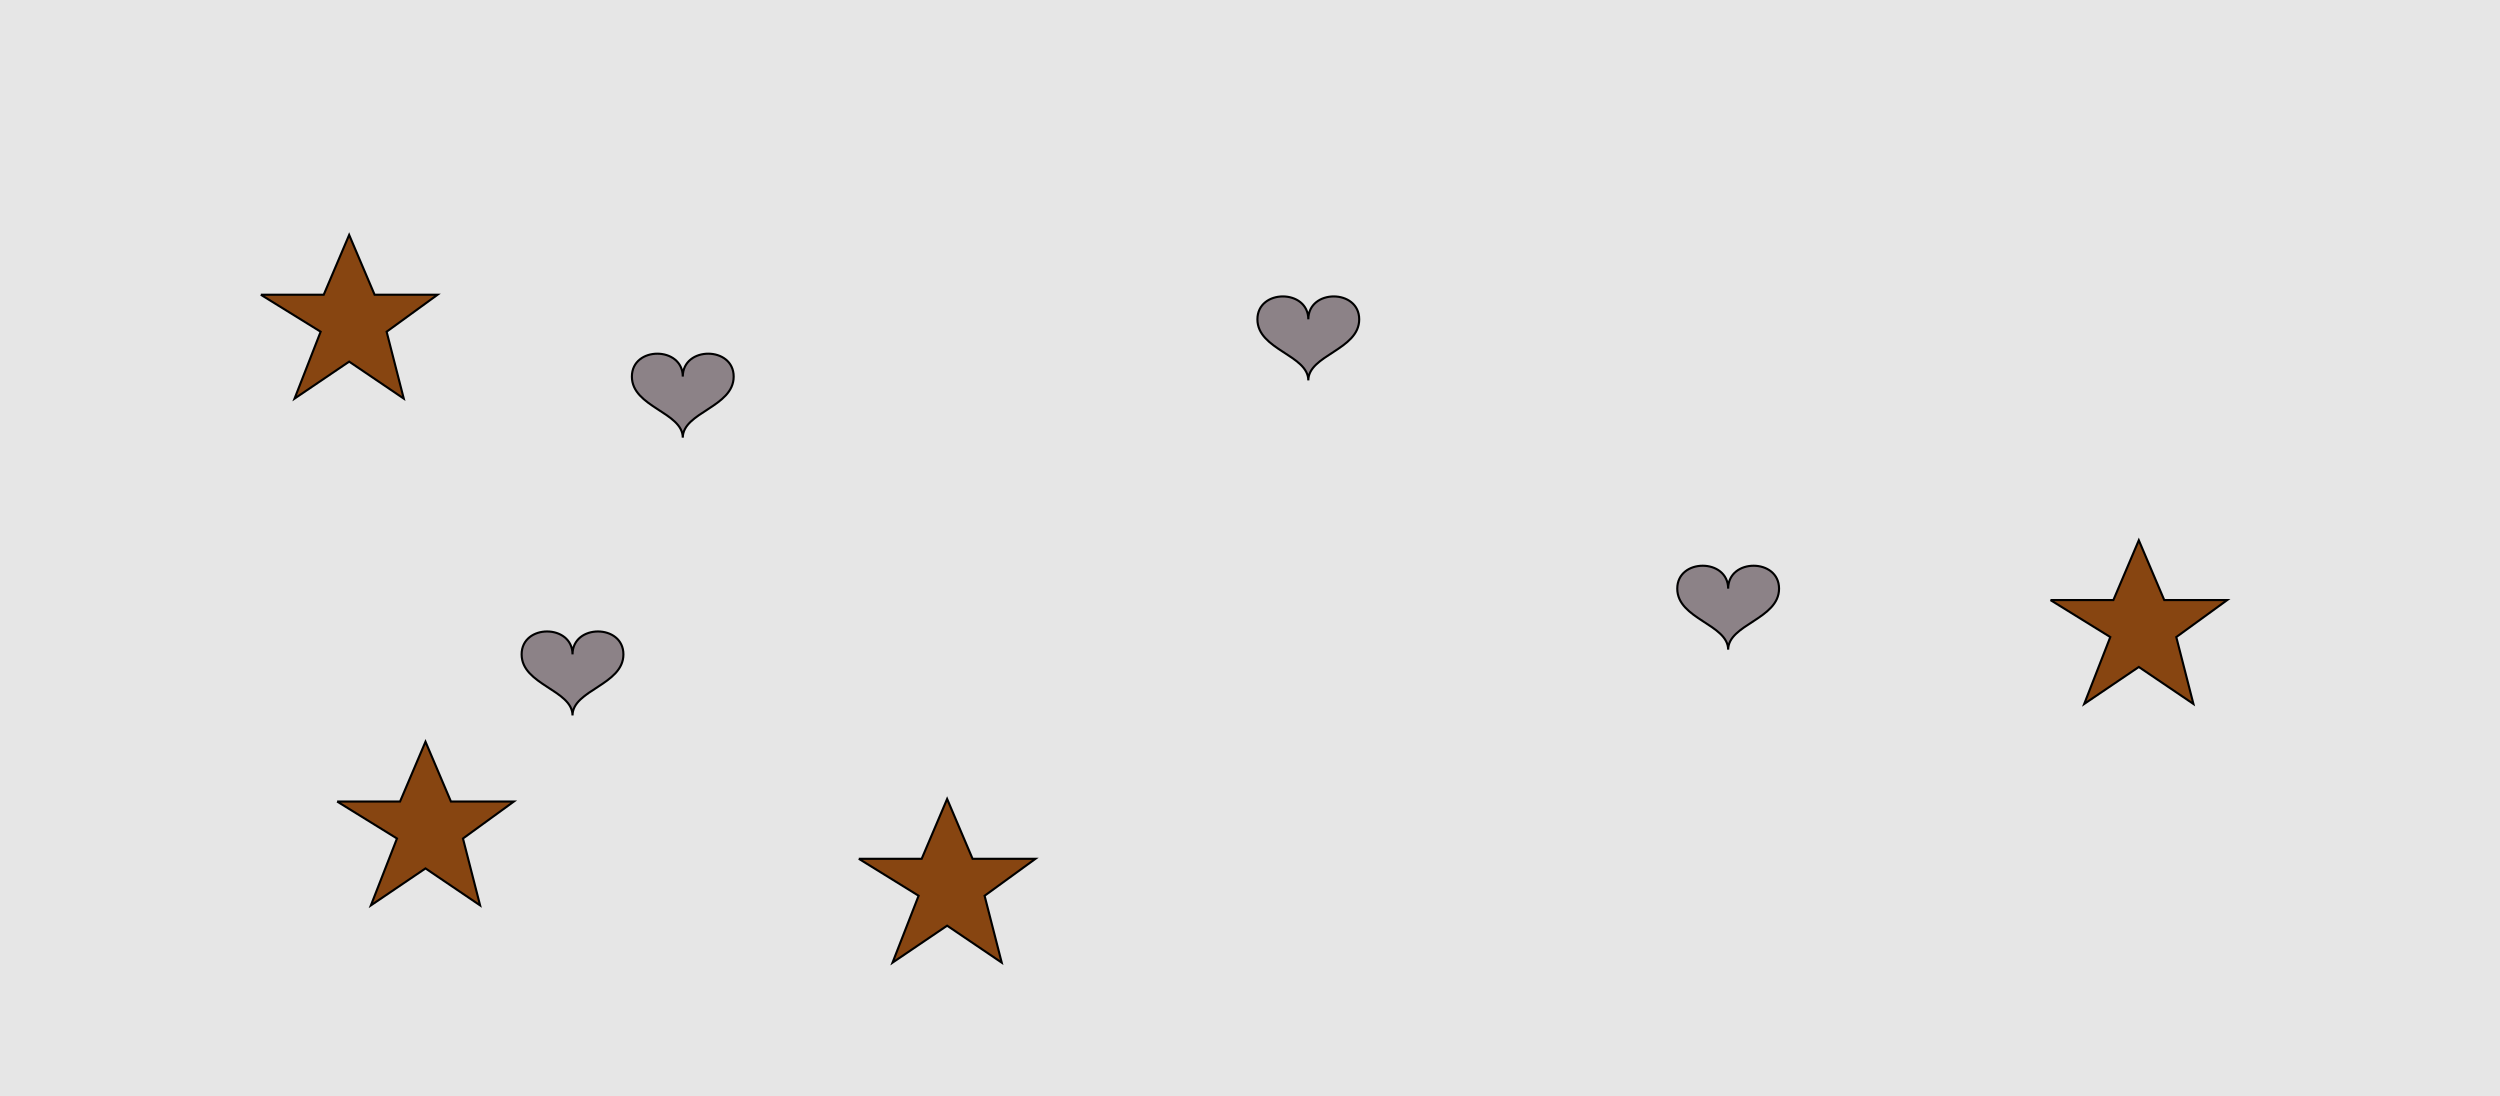 <?xml version="1.0" encoding="UTF-8"?>
<svg xmlns="http://www.w3.org/2000/svg" xmlns:xlink="http://www.w3.org/1999/xlink" width="1179pt" height="517pt" viewBox="0 0 1179 517" version="1.1">
<g id="surface1016">
<rect x="0" y="0" width="1179" height="517" style="fill:rgb(90%,90%,90%);fill-opacity:1;stroke:none;"/>
<path style="fill-rule:nonzero;fill:rgb(55%,51%,53%);fill-opacity:1;stroke-width:1;stroke-linecap:butt;stroke-linejoin:miter;stroke:rgb(0%,0%,0%);stroke-opacity:1;stroke-miterlimit:10;" d="M 617 150.602 C 617 136.199 593 136.199 593 150.602 C 593 165 617 167.398 617 179.398 C 617 167.398 641 165 641 150.602 C 641 136.199 617 136.199 617 150.602 "/>
<path style="fill-rule:nonzero;fill:rgb(55%,51%,53%);fill-opacity:1;stroke-width:1;stroke-linecap:butt;stroke-linejoin:miter;stroke:rgb(0%,0%,0%);stroke-opacity:1;stroke-miterlimit:10;" d="M 322 177.602 C 322 163.199 298 163.199 298 177.602 C 298 192 322 194.398 322 206.398 C 322 194.398 346 192 346 177.602 C 346 163.199 322 163.199 322 177.602 "/>
<path style="fill-rule:nonzero;fill:rgb(55%,51%,53%);fill-opacity:1;stroke-width:1;stroke-linecap:butt;stroke-linejoin:miter;stroke:rgb(0%,0%,0%);stroke-opacity:1;stroke-miterlimit:10;" d="M 270 308.602 C 270 294.199 246 294.199 246 308.602 C 246 323 270 325.398 270 337.398 C 270 325.398 294 323 294 308.602 C 294 294.199 270 294.199 270 308.602 "/>
<path style="fill-rule:nonzero;fill:rgb(55%,51%,53%);fill-opacity:1;stroke-width:1;stroke-linecap:butt;stroke-linejoin:miter;stroke:rgb(0%,0%,0%);stroke-opacity:1;stroke-miterlimit:10;" d="M 815 277.602 C 815 263.199 791 263.199 791 277.602 C 791 292 815 294.398 815 306.398 C 815 294.398 839 292 839 277.602 C 839 263.199 815 263.199 815 277.602 "/>
<path style="fill-rule:nonzero;fill:rgb(53%,27%,7%);fill-opacity:1;stroke-width:1;stroke-linecap:butt;stroke-linejoin:miter;stroke:rgb(0%,0%,0%);stroke-opacity:1;stroke-miterlimit:10;" d="M 123 139 L 152.664 139 L 164.664 110.785 L 176.664 139 L 206.332 139 L 182.332 156.438 L 190.418 187.98 L 164.664 170.543 L 138.914 187.98 L 151.215 156.438 L 123 139 "/>
<path style="fill-rule:nonzero;fill:rgb(53%,27%,7%);fill-opacity:1;stroke-width:1;stroke-linecap:butt;stroke-linejoin:miter;stroke:rgb(0%,0%,0%);stroke-opacity:1;stroke-miterlimit:10;" d="M 967 283 L 996.664 283 L 1008.664 254.785 L 1020.664 283 L 1050.332 283 L 1026.332 300.438 L 1034.418 331.98 L 1008.664 314.543 L 982.914 331.98 L 995.215 300.438 L 967 283 "/>
<path style="fill-rule:nonzero;fill:rgb(53%,27%,7%);fill-opacity:1;stroke-width:1;stroke-linecap:butt;stroke-linejoin:miter;stroke:rgb(0%,0%,0%);stroke-opacity:1;stroke-miterlimit:10;" d="M 159 378 L 188.664 378 L 200.664 349.785 L 212.664 378 L 242.332 378 L 218.332 395.438 L 226.418 426.98 L 200.664 409.543 L 174.914 426.98 L 187.215 395.438 L 159 378 "/>
<path style="fill-rule:nonzero;fill:rgb(53%,27%,7%);fill-opacity:1;stroke-width:1;stroke-linecap:butt;stroke-linejoin:miter;stroke:rgb(0%,0%,0%);stroke-opacity:1;stroke-miterlimit:10;" d="M 405 405 L 434.664 405 L 446.664 376.785 L 458.664 405 L 488.332 405 L 464.332 422.438 L 472.418 453.98 L 446.664 436.543 L 420.914 453.98 L 433.215 422.438 L 405 405 "/>
</g>
</svg>
